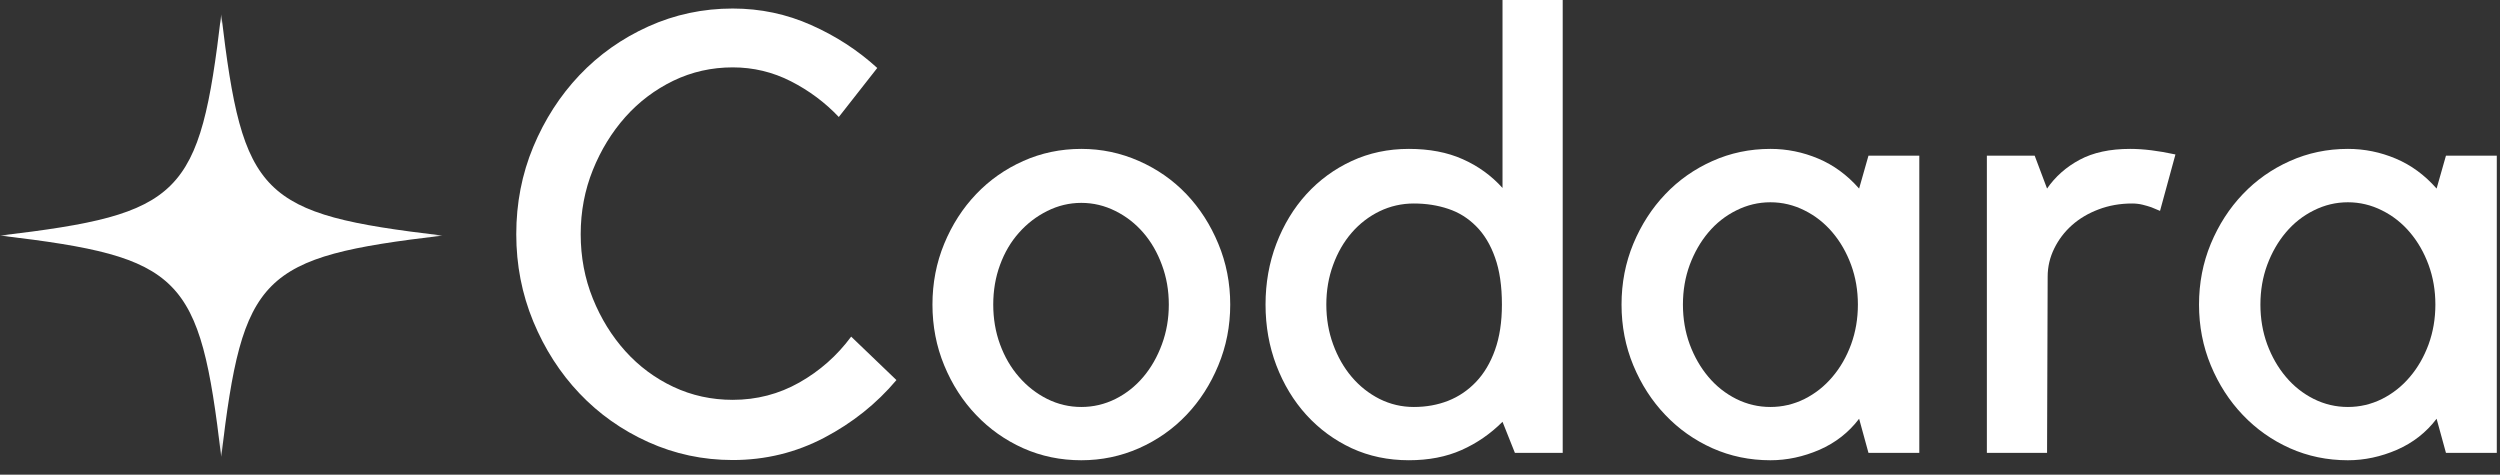 <svg width="158" height="30" viewBox="0 0 158 30" fill="none" xmlns="http://www.w3.org/2000/svg">
<rect x="0" y="0" width="158" height="30" fill="#333333" stroke="none"/>
<mask id="mask0_21_1240" style="mask-type:luminance" maskUnits="userSpaceOnUse" x="0" y="0" width="28" height="29">
<path d="M0 0.906H27.935V28.842H0V0.906Z" fill="white"/>
</mask>
<g mask="url(#mask0_21_1240)">
<path d="M13.982 0.906C12.619 12.421 11.515 13.525 0 14.889C0.025 14.89 0.048 14.894 0.073 14.896C11.518 16.256 12.623 17.379 13.982 28.871C15.345 17.356 16.45 16.252 27.964 14.889C16.45 13.525 15.345 12.421 13.982 0.906Z" fill="white"/>
</g>
<path d="M46.309 25.27C47.822 25.27 49.225 24.906 50.52 24.174C51.812 23.443 52.905 22.477 53.794 21.275L56.655 24.02C55.401 25.508 53.88 26.724 52.092 27.663C50.301 28.604 48.374 29.074 46.309 29.074C44.427 29.074 42.648 28.694 40.972 27.939C39.3 27.184 37.851 26.158 36.624 24.864C35.397 23.572 34.423 22.055 33.702 20.316C32.985 18.579 32.628 16.741 32.628 14.802C32.628 12.845 32.985 11.005 33.702 9.281C34.423 7.554 35.397 6.043 36.624 4.749C37.851 3.457 39.3 2.431 40.972 1.674C42.648 0.918 44.427 0.539 46.309 0.539C48.058 0.539 49.709 0.888 51.264 1.582C52.822 2.272 54.216 3.177 55.443 4.296L53.012 7.394C52.147 6.48 51.141 5.728 49.99 5.14C48.84 4.553 47.613 4.258 46.309 4.258C44.975 4.258 43.725 4.54 42.559 5.101C41.398 5.665 40.385 6.428 39.523 7.394C38.664 8.361 37.977 9.478 37.467 10.746C36.956 12.015 36.7 13.367 36.7 14.802C36.7 16.244 36.956 17.6 37.467 18.867C37.977 20.13 38.664 21.24 39.523 22.195C40.385 23.152 41.398 23.903 42.559 24.45C43.725 24.998 44.975 25.27 46.309 25.27Z" fill="white"/>
<path d="M68.34 29.088C67.031 29.088 65.806 28.835 64.667 28.328C63.532 27.819 62.539 27.117 61.691 26.227C60.842 25.338 60.169 24.293 59.674 23.091C59.178 21.89 58.931 20.61 58.931 19.249C58.931 17.889 59.178 16.609 59.674 15.407C60.169 14.207 60.842 13.16 61.691 12.27C62.539 11.38 63.532 10.683 64.667 10.177C65.806 9.667 67.031 9.41 68.34 9.41C69.617 9.41 70.832 9.667 71.983 10.177C73.133 10.683 74.132 11.38 74.981 12.27C75.829 13.16 76.501 14.207 76.998 15.407C77.499 16.609 77.75 17.889 77.75 19.249C77.75 20.61 77.499 21.89 76.998 23.091C76.501 24.293 75.829 25.338 74.981 26.227C74.132 27.117 73.133 27.819 71.983 28.328C70.832 28.835 69.617 29.088 68.34 29.088ZM68.34 12.822C67.583 12.822 66.864 12.995 66.185 13.336C65.505 13.674 64.908 14.132 64.398 14.709C63.886 15.282 63.488 15.959 63.202 16.741C62.914 17.523 62.773 18.359 62.773 19.249C62.773 20.138 62.914 20.978 63.202 21.764C63.488 22.546 63.886 23.233 64.398 23.819C64.908 24.408 65.505 24.874 66.185 25.215C66.864 25.552 67.583 25.721 68.34 25.721C69.096 25.721 69.814 25.552 70.495 25.215C71.174 24.874 71.762 24.408 72.259 23.819C72.754 23.233 73.145 22.546 73.432 21.764C73.724 20.978 73.869 20.138 73.869 19.249C73.869 18.359 73.724 17.523 73.432 16.741C73.145 15.959 72.754 15.282 72.259 14.709C71.762 14.132 71.174 13.674 70.495 13.336C69.814 12.995 69.096 12.822 68.34 12.822Z" fill="white"/>
<path d="M98.763 0V28.62H95.741L94.959 26.657C94.196 27.42 93.333 28.014 92.367 28.443C91.401 28.873 90.291 29.087 89.039 29.087C87.729 29.087 86.525 28.834 85.427 28.328C84.332 27.818 83.379 27.117 82.566 26.227C81.757 25.337 81.125 24.293 80.665 23.091C80.208 21.89 79.982 20.61 79.982 19.248C79.982 17.889 80.208 16.609 80.665 15.406C81.125 14.206 81.757 13.16 82.566 12.27C83.379 11.38 84.332 10.683 85.427 10.176C86.525 9.666 87.729 9.41 89.039 9.41C90.343 9.41 91.478 9.628 92.444 10.061C93.414 10.491 94.254 11.097 94.959 11.879V0H98.763ZM89.353 25.721C90.135 25.721 90.858 25.591 91.523 25.33C92.193 25.065 92.781 24.666 93.287 24.134C93.797 23.597 94.196 22.926 94.484 22.117C94.775 21.304 94.921 20.349 94.921 19.248C94.921 18.073 94.775 17.082 94.484 16.273C94.196 15.46 93.797 14.801 93.287 14.294C92.781 13.785 92.193 13.418 91.523 13.198C90.858 12.974 90.135 12.861 89.353 12.861C88.59 12.861 87.869 13.025 87.191 13.351C86.516 13.679 85.927 14.132 85.427 14.709C84.93 15.282 84.539 15.959 84.254 16.741C83.966 17.523 83.824 18.359 83.824 19.248C83.824 20.138 83.966 20.978 84.254 21.764C84.539 22.546 84.93 23.233 85.427 23.819C85.927 24.408 86.516 24.874 87.191 25.215C87.869 25.552 88.59 25.721 89.353 25.721Z" fill="white"/>
<path d="M121.3 9.839V28.62H118.087L117.496 26.465C116.84 27.33 116.004 27.983 114.988 28.428C113.97 28.867 112.937 29.088 111.89 29.088C110.587 29.088 109.363 28.835 108.225 28.328C107.09 27.819 106.096 27.117 105.249 26.227C104.4 25.338 103.725 24.293 103.225 23.091C102.728 21.89 102.481 20.61 102.481 19.249C102.481 17.889 102.728 16.609 103.225 15.407C103.725 14.207 104.4 13.16 105.249 12.27C106.096 11.38 107.09 10.683 108.225 10.177C109.363 9.667 110.587 9.41 111.89 9.41C112.937 9.41 113.945 9.615 114.912 10.023C115.878 10.428 116.739 11.058 117.496 11.917L118.087 9.839H121.3ZM111.89 25.721C112.646 25.721 113.365 25.552 114.045 25.215C114.724 24.874 115.312 24.408 115.809 23.819C116.309 23.233 116.702 22.546 116.99 21.764C117.276 20.978 117.419 20.138 117.419 19.249C117.419 18.359 117.276 17.523 116.99 16.741C116.702 15.959 116.309 15.274 115.809 14.686C115.312 14.099 114.724 13.635 114.045 13.298C113.365 12.957 112.646 12.784 111.89 12.784C111.133 12.784 110.414 12.957 109.735 13.298C109.055 13.635 108.466 14.099 107.971 14.686C107.475 15.274 107.082 15.959 106.79 16.741C106.503 17.523 106.361 18.359 106.361 19.249C106.361 20.138 106.503 20.978 106.79 21.764C107.082 22.546 107.475 23.233 107.971 23.819C108.466 24.408 109.055 24.874 109.735 25.215C110.414 25.552 111.133 25.721 111.89 25.721Z" fill="white"/>
<path d="M136.514 13.328C136.33 13.252 136.146 13.175 135.962 13.098C135.802 13.043 135.618 12.989 135.409 12.937C135.204 12.887 134.984 12.861 134.75 12.861C133.987 12.861 133.279 12.987 132.626 13.236C131.976 13.482 131.416 13.815 130.946 14.233C130.475 14.653 130.103 15.144 129.827 15.706C129.551 16.269 129.412 16.862 129.412 17.485L129.374 28.62H125.57V9.839H128.592L129.374 11.917C129.896 11.162 130.58 10.556 131.429 10.1C132.283 9.64 133.348 9.41 134.627 9.41C135.465 9.41 136.418 9.529 137.488 9.762L136.514 13.328Z" fill="white"/>
<path d="M157.797 9.839V28.62H154.584L153.993 26.465C153.338 27.33 152.502 27.983 151.486 28.428C150.467 28.867 149.434 29.088 148.387 29.088C147.084 29.088 145.86 28.835 144.722 28.328C143.587 27.819 142.594 27.117 141.746 26.227C140.897 25.338 140.222 24.293 139.722 23.091C139.225 21.89 138.978 20.61 138.978 19.249C138.978 17.889 139.225 16.609 139.722 15.407C140.222 14.207 140.897 13.16 141.746 12.27C142.594 11.38 143.587 10.683 144.722 10.177C145.86 9.667 147.084 9.41 148.387 9.41C149.434 9.41 150.443 9.615 151.409 10.023C152.375 10.428 153.236 11.058 153.993 11.917L154.584 9.839H157.797ZM148.387 25.721C149.143 25.721 149.862 25.552 150.542 25.215C151.221 24.874 151.81 24.408 152.306 23.819C152.806 23.233 153.199 22.546 153.487 21.764C153.773 20.978 153.916 20.138 153.916 19.249C153.916 18.359 153.773 17.523 153.487 16.741C153.199 15.959 152.806 15.274 152.306 14.686C151.81 14.099 151.221 13.635 150.542 13.298C149.862 12.957 149.143 12.784 148.387 12.784C147.63 12.784 146.911 12.957 146.232 13.298C145.552 13.635 144.963 14.099 144.469 14.686C143.972 15.274 143.579 15.959 143.288 16.741C143 17.523 142.858 18.359 142.858 19.249C142.858 20.138 143 20.978 143.288 21.764C143.579 22.546 143.972 23.233 144.469 23.819C144.963 24.408 145.552 24.874 146.232 25.215C146.911 25.552 147.63 25.721 148.387 25.721Z" fill="white"/>
</svg>
